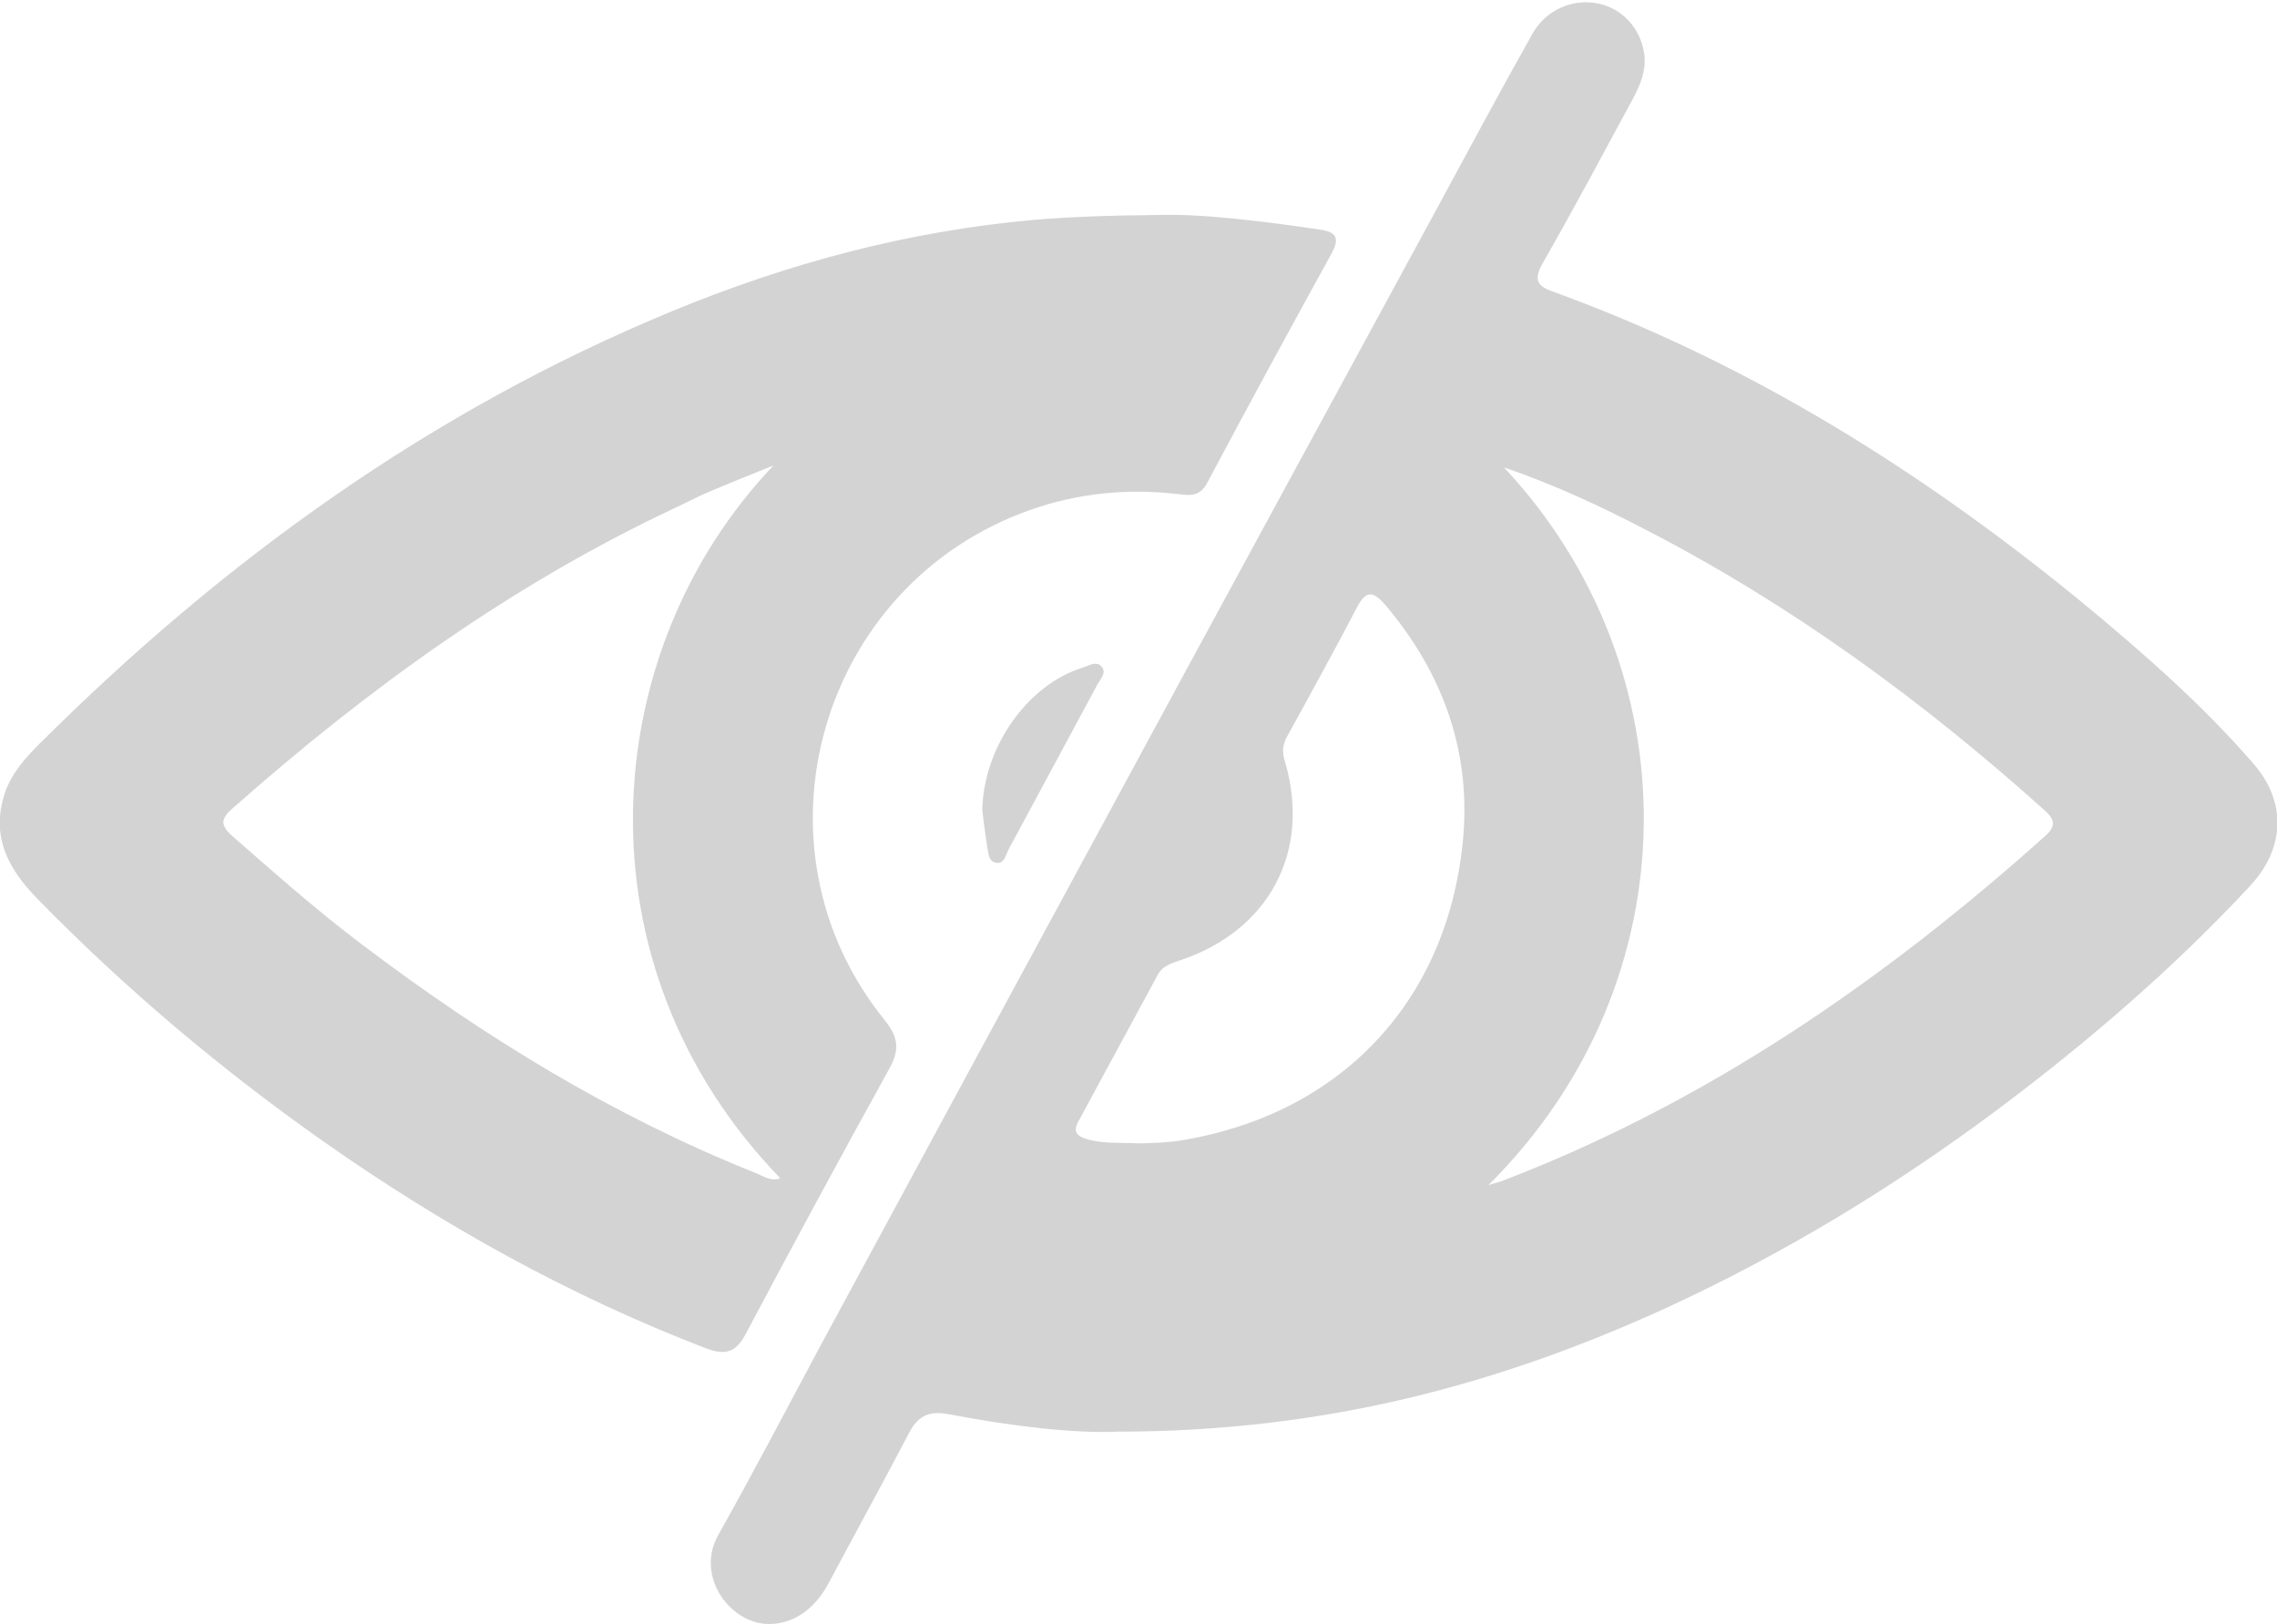 <?xml version="1.0" encoding="utf-8"?>
<!-- Generator: Adobe Illustrator 27.2.0, SVG Export Plug-In . SVG Version: 6.00 Build 0)  -->
<svg version="1.1" id="Слой_1" xmlns="http://www.w3.org/2000/svg" xmlns:xlink="http://www.w3.org/1999/xlink" x="0px" y="0px"
	 viewBox="0 0 469.2 334.7" style="enable-background:new 0 0 469.2 334.7;" xml:space="preserve">
<style type="text/css">
	.st0{fill:#D3D3D3;}
</style>
<g>
	<path class="st0" d="M230.2,295c-8.7,0.4-21.8-1.1-34.7-3.6c-4.3-0.8-6.5,0.5-8.3,4.1c-5.4,10.3-11,20.5-16.5,30.8
		c-3.1,5.8-8,8.7-13.1,8.3c-7.7-0.7-14.2-10.1-9.6-18.3c7.2-12.8,14-25.8,20.9-38.7c19.9-36.8,39.8-73.6,59.7-110.3
		c22.5-41.6,45.1-83.1,67.7-124.7c6.4-11.8,12.8-23.8,19.4-35.5c2.8-5.1,8.3-7.4,13.5-6.4c5,1,8.8,5,9.6,10.3
		c0.5,3.5-0.8,6.5-2.4,9.5c-6.1,11.2-12.1,22.6-18.5,33.7c-2,3.6-1.1,4.8,2.4,6c40.4,14.7,76.2,37.2,109.2,64.3
		c12.3,10.2,24.3,20.7,34.8,32.8c6.9,7.9,6.6,17.4-0.6,25.2c-15.9,17.1-33.6,32.3-52.3,46.3c-21.2,15.8-43.6,29.4-67.6,40.5
		C309.1,285.2,273.1,295,230.2,295z M306.7,244.2c1.2-0.4,1.8-0.5,2.4-0.7c42.3-16.1,78.9-41.3,112.4-71.3c2.6-2.3,1.5-3.8-0.6-5.6
		c-24.9-22.3-51.7-41.9-81.5-57.3c-9.4-4.9-19-9.4-29.5-13C348.6,137.6,349.1,202.1,306.7,244.2z M235.1,235.6
		c1.9-0.1,5.1-0.1,8.2-0.6c32.6-5.3,54.7-28.2,58.1-61.3c1.9-18.4-3.9-34.8-15.9-49c-2.2-2.5-3.8-3.5-5.8,0.3
		c-4.7,9-9.6,17.9-14.5,26.8c-1,1.8-1,3.3-0.4,5.2c5.4,18.5-3.3,34.8-21.7,40.9c-1.8,0.6-3.6,1.2-4.5,2.9
		c-5.5,10.1-10.9,20.2-16.4,30.3c-1.1,2-0.4,3,1.7,3.6C227.2,235.7,230.5,235.4,235.1,235.6z"/>
	<path class="st0" d="M238.4,44.3c9-0.3,21.3,1.2,33.5,3c3.5,0.5,4.2,1.7,2.5,4.9c-8.7,15.8-17.3,31.6-25.7,47.4
		c-1.5,2.8-3.7,2.5-6,2.2c-10.4-1.2-20.6-0.2-30.5,3.3c-43.4,15.4-58.9,69.3-29.9,105.1c2.9,3.6,3.1,6.2,0.9,10.1
		c-10,18.1-19.8,36.2-29.5,54.5c-2.1,4-4.3,4.5-8.3,3c-28.1-10.8-54.3-25.4-78.9-42.7c-21-14.8-40.6-31.3-58.6-49.7
		c-6.1-6.2-9.9-12.9-6.9-22c1.4-4.1,4.2-7.2,7.1-10.1C46,115.5,88.7,84.7,138.3,64.2c23.9-9.9,48.8-16.6,74.8-18.9
		C220.5,44.7,227.8,44.4,238.4,44.3z M159.4,95.9c-5.2,2.1-9.2,3.7-13.2,5.4c-2.4,1-4.8,2.3-7.2,3.4c-33.6,15.8-63.3,37.3-91,61.8
		c-2.4,2.1-2.8,3.4-0.1,5.8c8.8,7.7,17.5,15.4,26.8,22.4c25.1,19,51.7,35.3,81,47c1.5,0.6,3.1,1.8,5.1,1.1
		C118.1,198.7,123,134.1,159.4,95.9z"/>
	<path class="st0" d="M202.4,166.9c0.3-12.9,9.2-25.7,20.6-29.3c1.3-0.4,3-1.6,4.1-0.1c0.9,1.2-0.4,2.5-1,3.6
		c-6.1,11.3-12.1,22.5-18.2,33.8c-0.6,1.1-0.9,3-2.4,2.9c-1.9-0.1-1.8-2.1-2.1-3.5C203,171.8,202.7,169.4,202.4,166.9z"/>
</g>
</svg>

